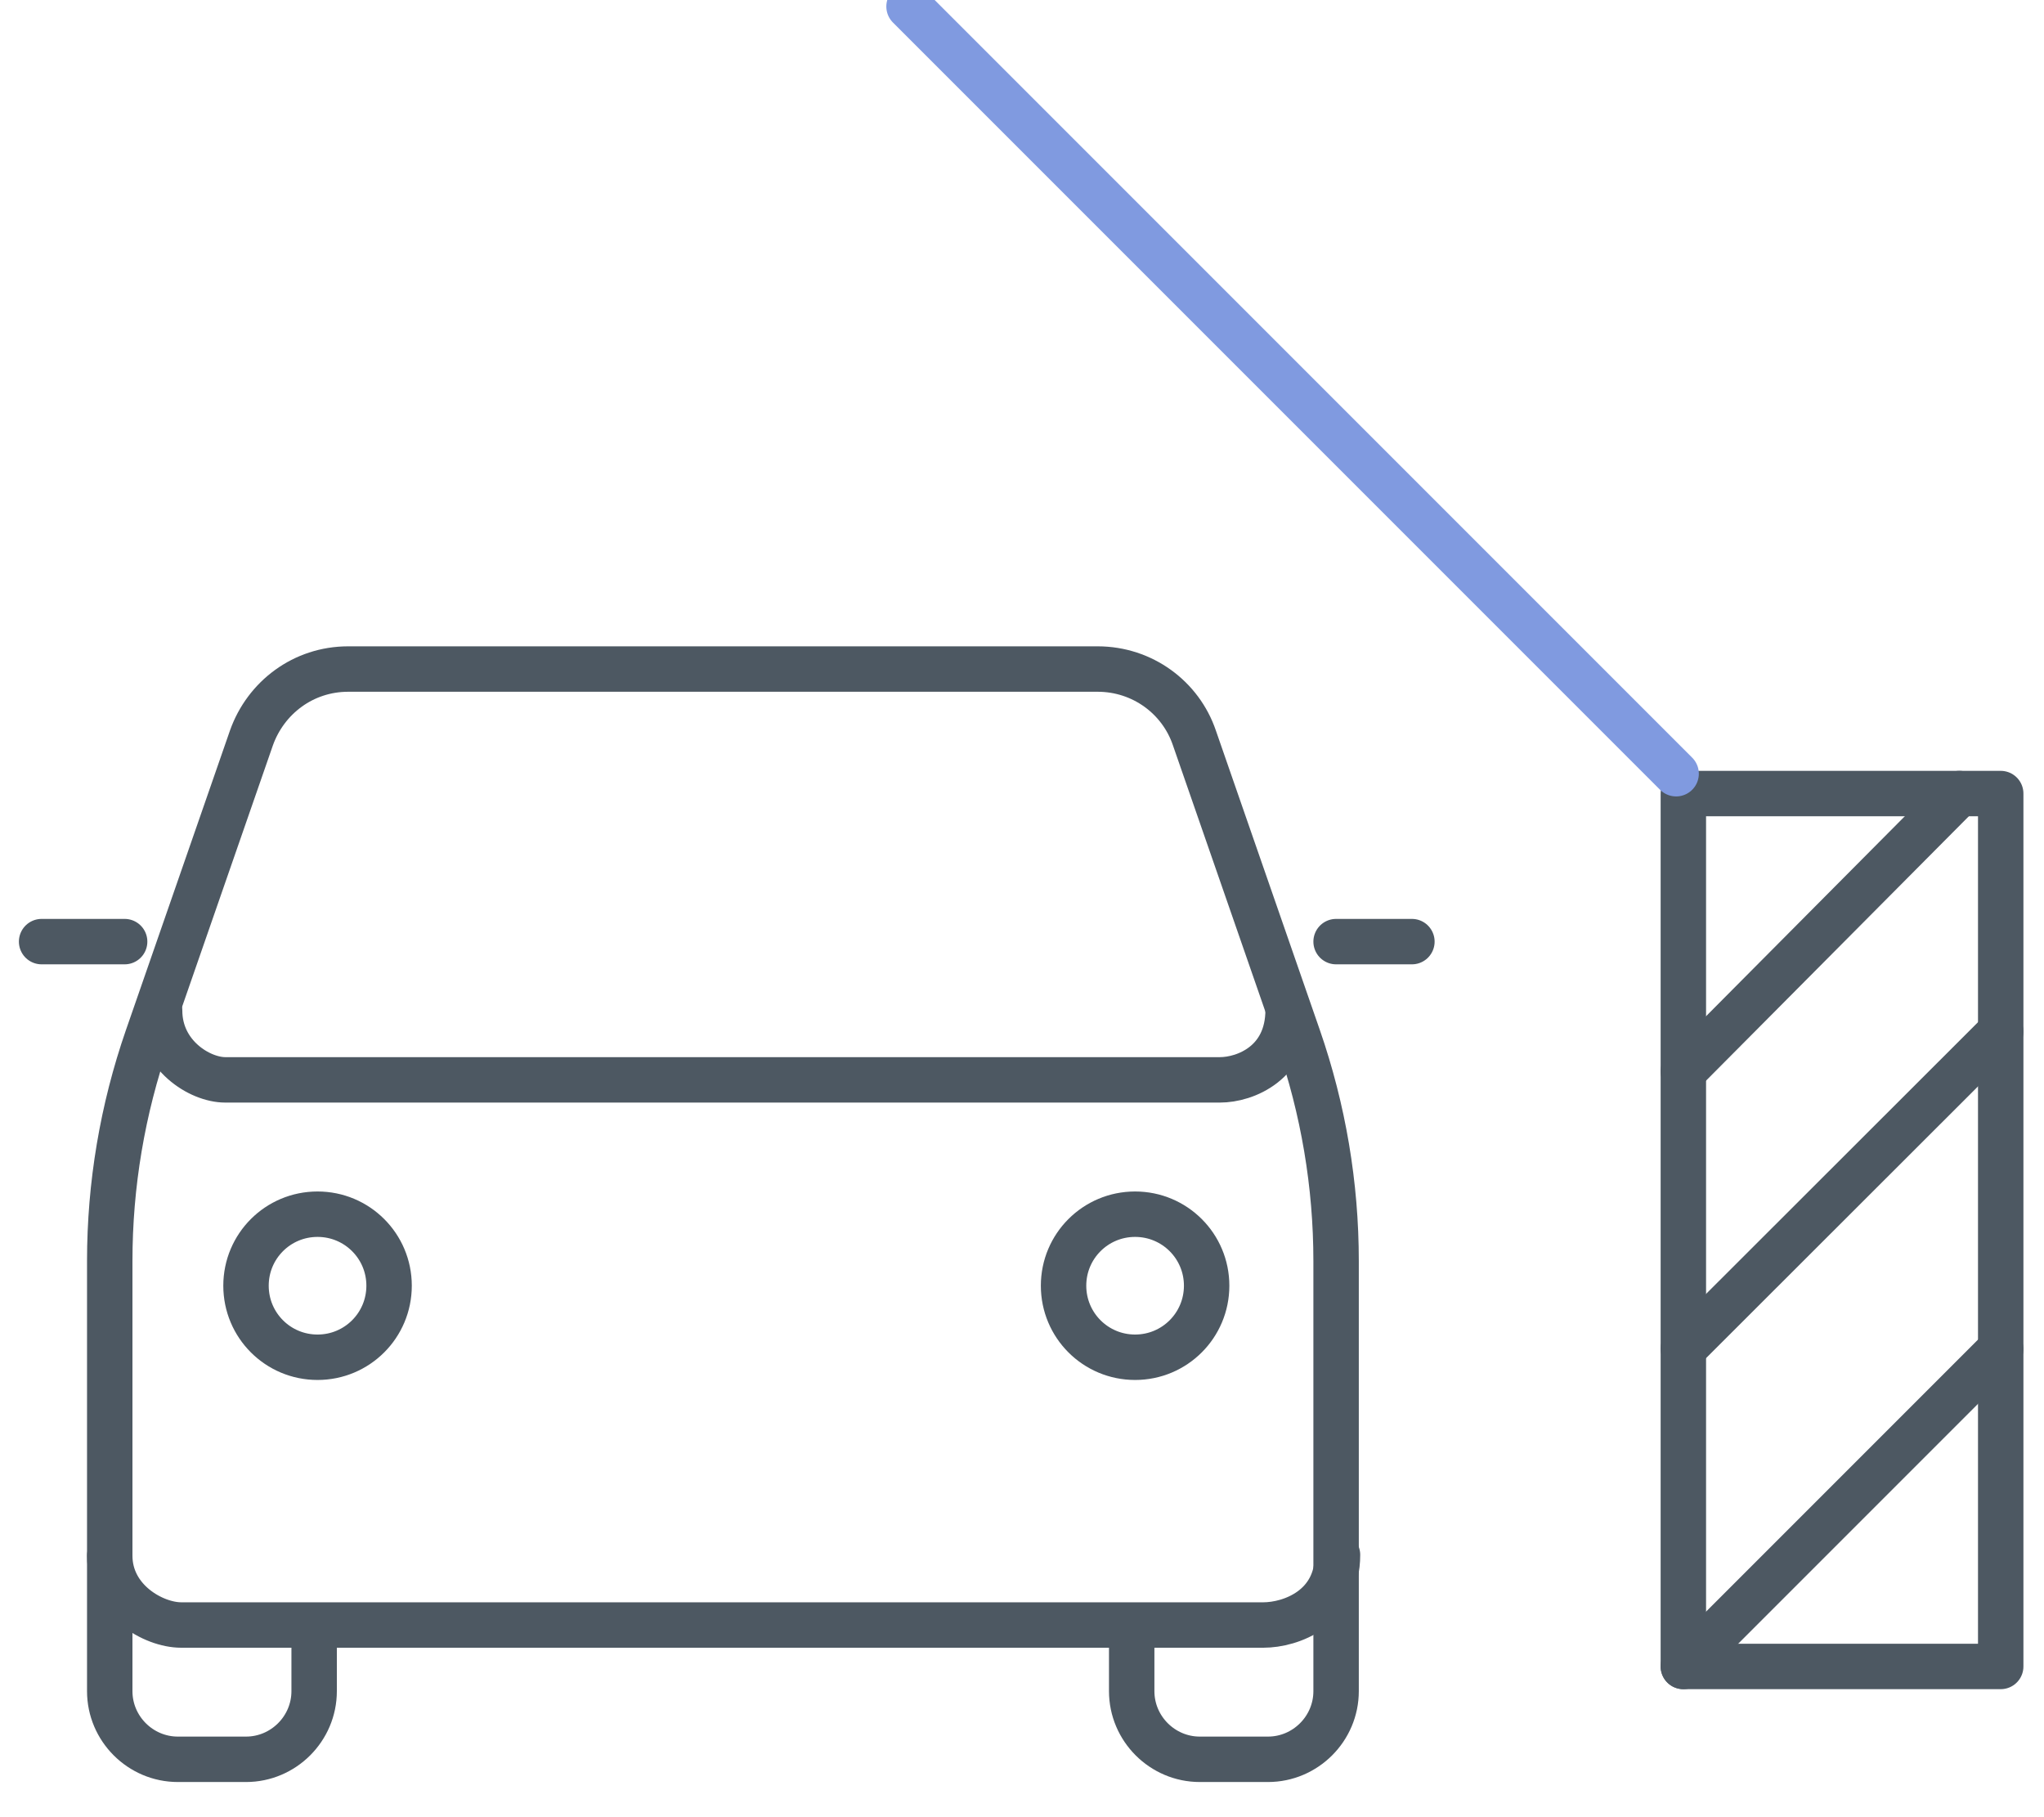 <?xml version="1.0" encoding="UTF-8"?>
<svg width="45px" height="40px" viewBox="0 0 45 40" version="1.1" xmlns="http://www.w3.org/2000/svg" xmlns:xlink="http://www.w3.org/1999/xlink">
    <!-- Generator: Sketch 45.2 (43514) - http://www.bohemiancoding.com/sketch -->
    <title>ic pedagio</title>
    <desc>Created with Sketch.</desc>
    <defs></defs>
    <g id="Planos-Mobile" stroke="none" stroke-width="1" fill="none" fill-rule="evenodd" stroke-linecap="round" stroke-linejoin="round">
        <g id="1-Plano-Livre-Expandido" transform="translate(-39, -571)">
            <g id="ic-pedagio" transform="translate(39.689, 571)">
                <g id="Group-8" transform="translate(18.646, 0)">
                    <polygon id="Stroke-717-Copy" stroke="#4D5862" points="17.725 36.682 24.712 36.682 24.712 17.468 17.725 17.468"></polygon>
                    <path d="M17.566,17.031 L0.678,0.143" id="Stroke-718-Copy" stroke="#809AE0"></path>
                    <path d="M17.725,23.581 L23.802,17.468" id="Stroke-719-Copy" stroke="#4D5862"></path>
                    <path d="M17.725,29.688 L24.712,22.708" id="Stroke-720-Copy" stroke="#4D5862"></path>
                    <path d="M17.725,36.682 L24.712,29.695" id="Stroke-721-Copy" stroke="#4D5862"></path>
                </g>
                <g id="Page-1" transform="translate(0.227, 14.727)" stroke="#4D5862">
                    <path d="M23.999,21.068 L23.999,22.499 C23.999,23.324 24.674,23.999 25.499,23.999 L26.999,23.999 C27.824,23.999 28.499,23.324 28.499,22.499 L28.499,13.03 C28.499,11.355 28.218,9.693 27.669,8.11 L25.379,1.515 C25.079,0.63 24.239,0 23.249,0 L6.75,0 C5.76,0 4.935,0.63 4.62,1.515 L2.329,8.11 C1.78,9.693 1.5,11.355 1.5,13.03 L1.5,22.499 C1.5,23.324 2.175,23.999 3,23.999 L4.5,23.999 C5.325,23.999 6,23.324 6,22.499 L6,21.055" id="Stroke-1"></path>
                    <path d="M27.443,7.5 C27.443,8.67 26.501,9.043 25.941,9.043 L4.042,9.043 C3.482,9.043 2.598,8.5 2.598,7.518" id="Stroke-3"></path>
                    <path d="M28.53,19.499 C28.53,20.669 27.506,21.043 26.897,21.043 L3.073,21.043 C2.463,21.043 1.5,20.5 1.5,19.517" id="Stroke-5"></path>
                    <path d="M6.075,15.149 C5.203,15.149 4.5,14.446 4.5,13.574 C4.5,12.703 5.203,12 6.075,12 C6.946,12 7.65,12.703 7.65,13.574 C7.65,14.446 6.946,15.149 6.075,15.149 Z" id="Stroke-7"></path>
                    <path d="M24.074,15.149 C23.203,15.149 22.499,14.446 22.499,13.574 C22.499,12.703 23.203,12 24.074,12 C24.945,12 25.649,12.703 25.649,13.574 C25.649,14.446 24.945,15.149 24.074,15.149 Z" id="Stroke-9"></path>
                    <path d="M28.499,6 L30.168,6" id="Stroke-11"></path>
                    <path d="M0,6 L1.828,6" id="Stroke-13"></path>
                </g>
            </g>
        </g>
    </g>
</svg>